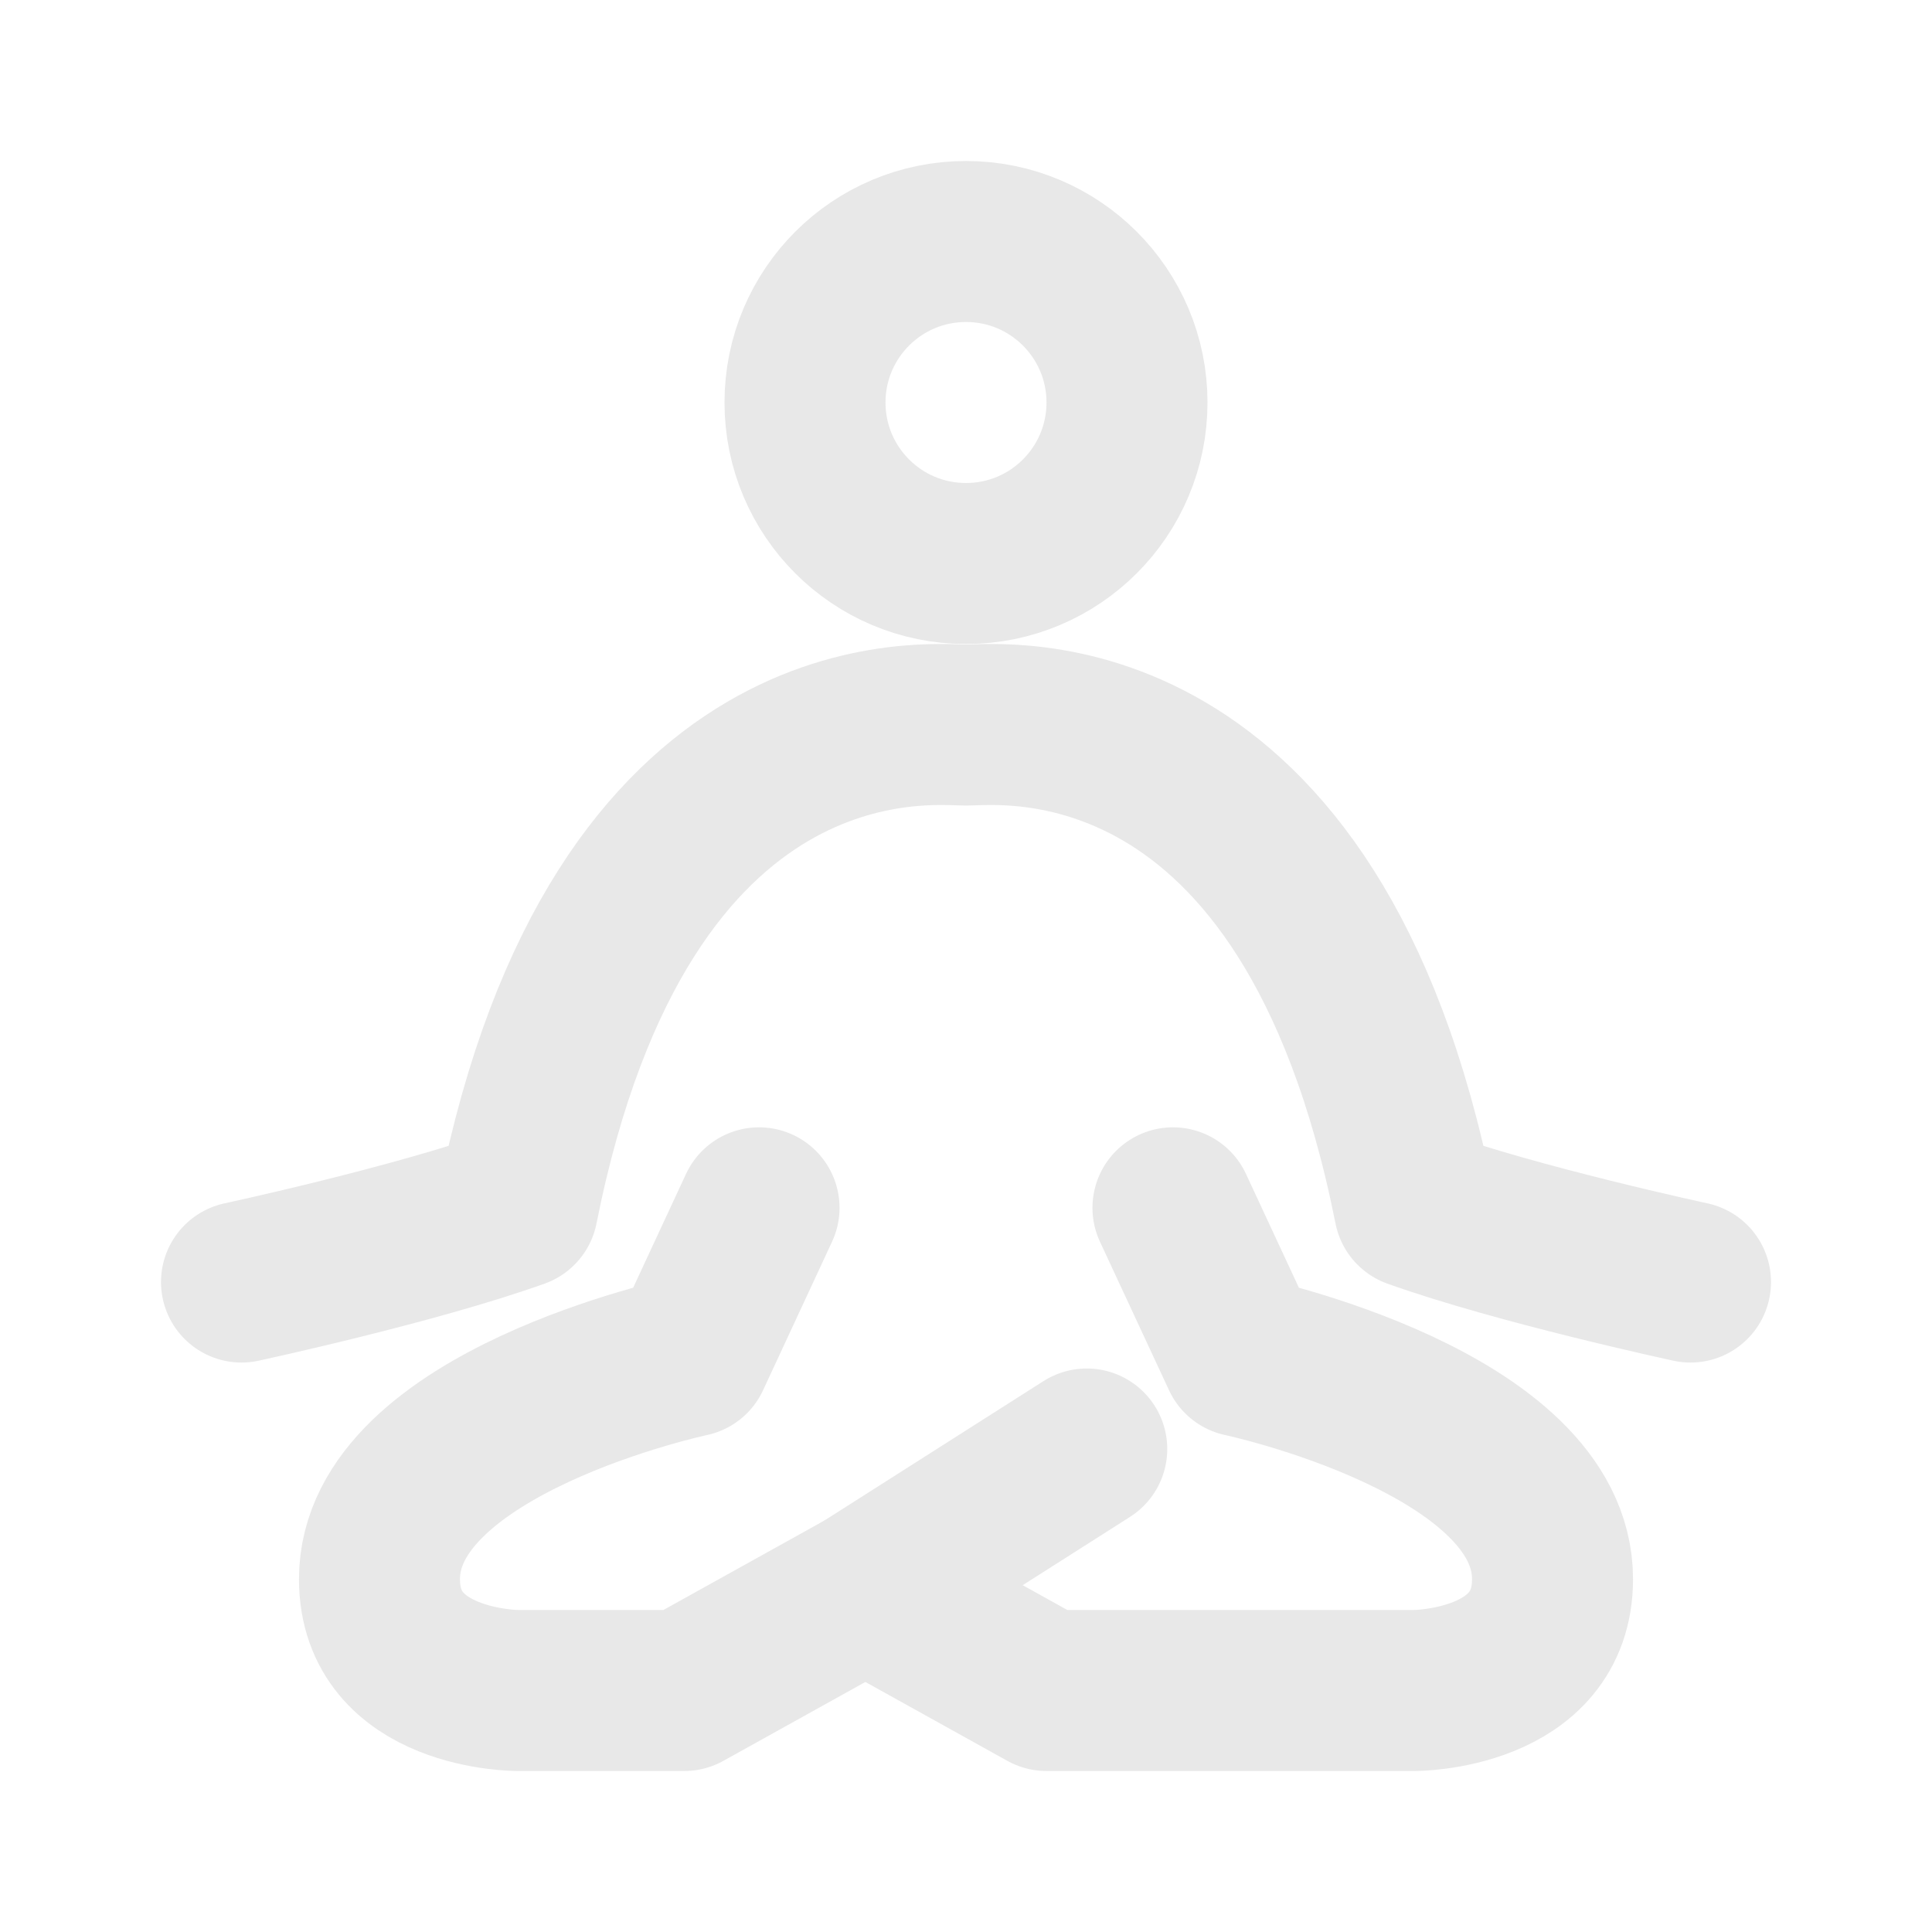 <svg width="24" height="24" viewBox="0 0 24 24" fill="none" xmlns="http://www.w3.org/2000/svg">
<path d="M14.571 15.004L15.429 16.849C15.429 16.849 19.286 17.668 19.286 19.616C19.286 21 17.571 21 17.571 21H13L10.75 19.75" stroke="#E8E8E8" stroke-width="2" stroke-linecap="round" stroke-linejoin="round"/>
<path d="M9.429 15.004L8.572 16.849C8.572 16.849 4.714 17.668 4.714 19.616C4.714 21 6.429 21 6.429 21H8.5L10.75 19.75L13.5 18" stroke="#E8E8E8" stroke-width="2" stroke-linecap="round" stroke-linejoin="round"/>
<path d="M3 15.926C3 15.926 5.143 15.465 6.429 15.004C7.714 8.546 11.571 9.007 12 9.007C12.429 9.007 16.286 8.546 17.571 15.004C18.857 15.465 21 15.926 21 15.926" stroke="#E8E8E8" stroke-width="2" stroke-linecap="round" stroke-linejoin="round"/>
<path d="M12 7C13.105 7 14 6.105 14 5C14 3.895 13.105 3 12 3C10.895 3 10 3.895 10 5C10 6.105 10.895 7 12 7Z" stroke="#E8E8E8" stroke-width="2" stroke-linecap="round" stroke-linejoin="round"/>
</svg>
